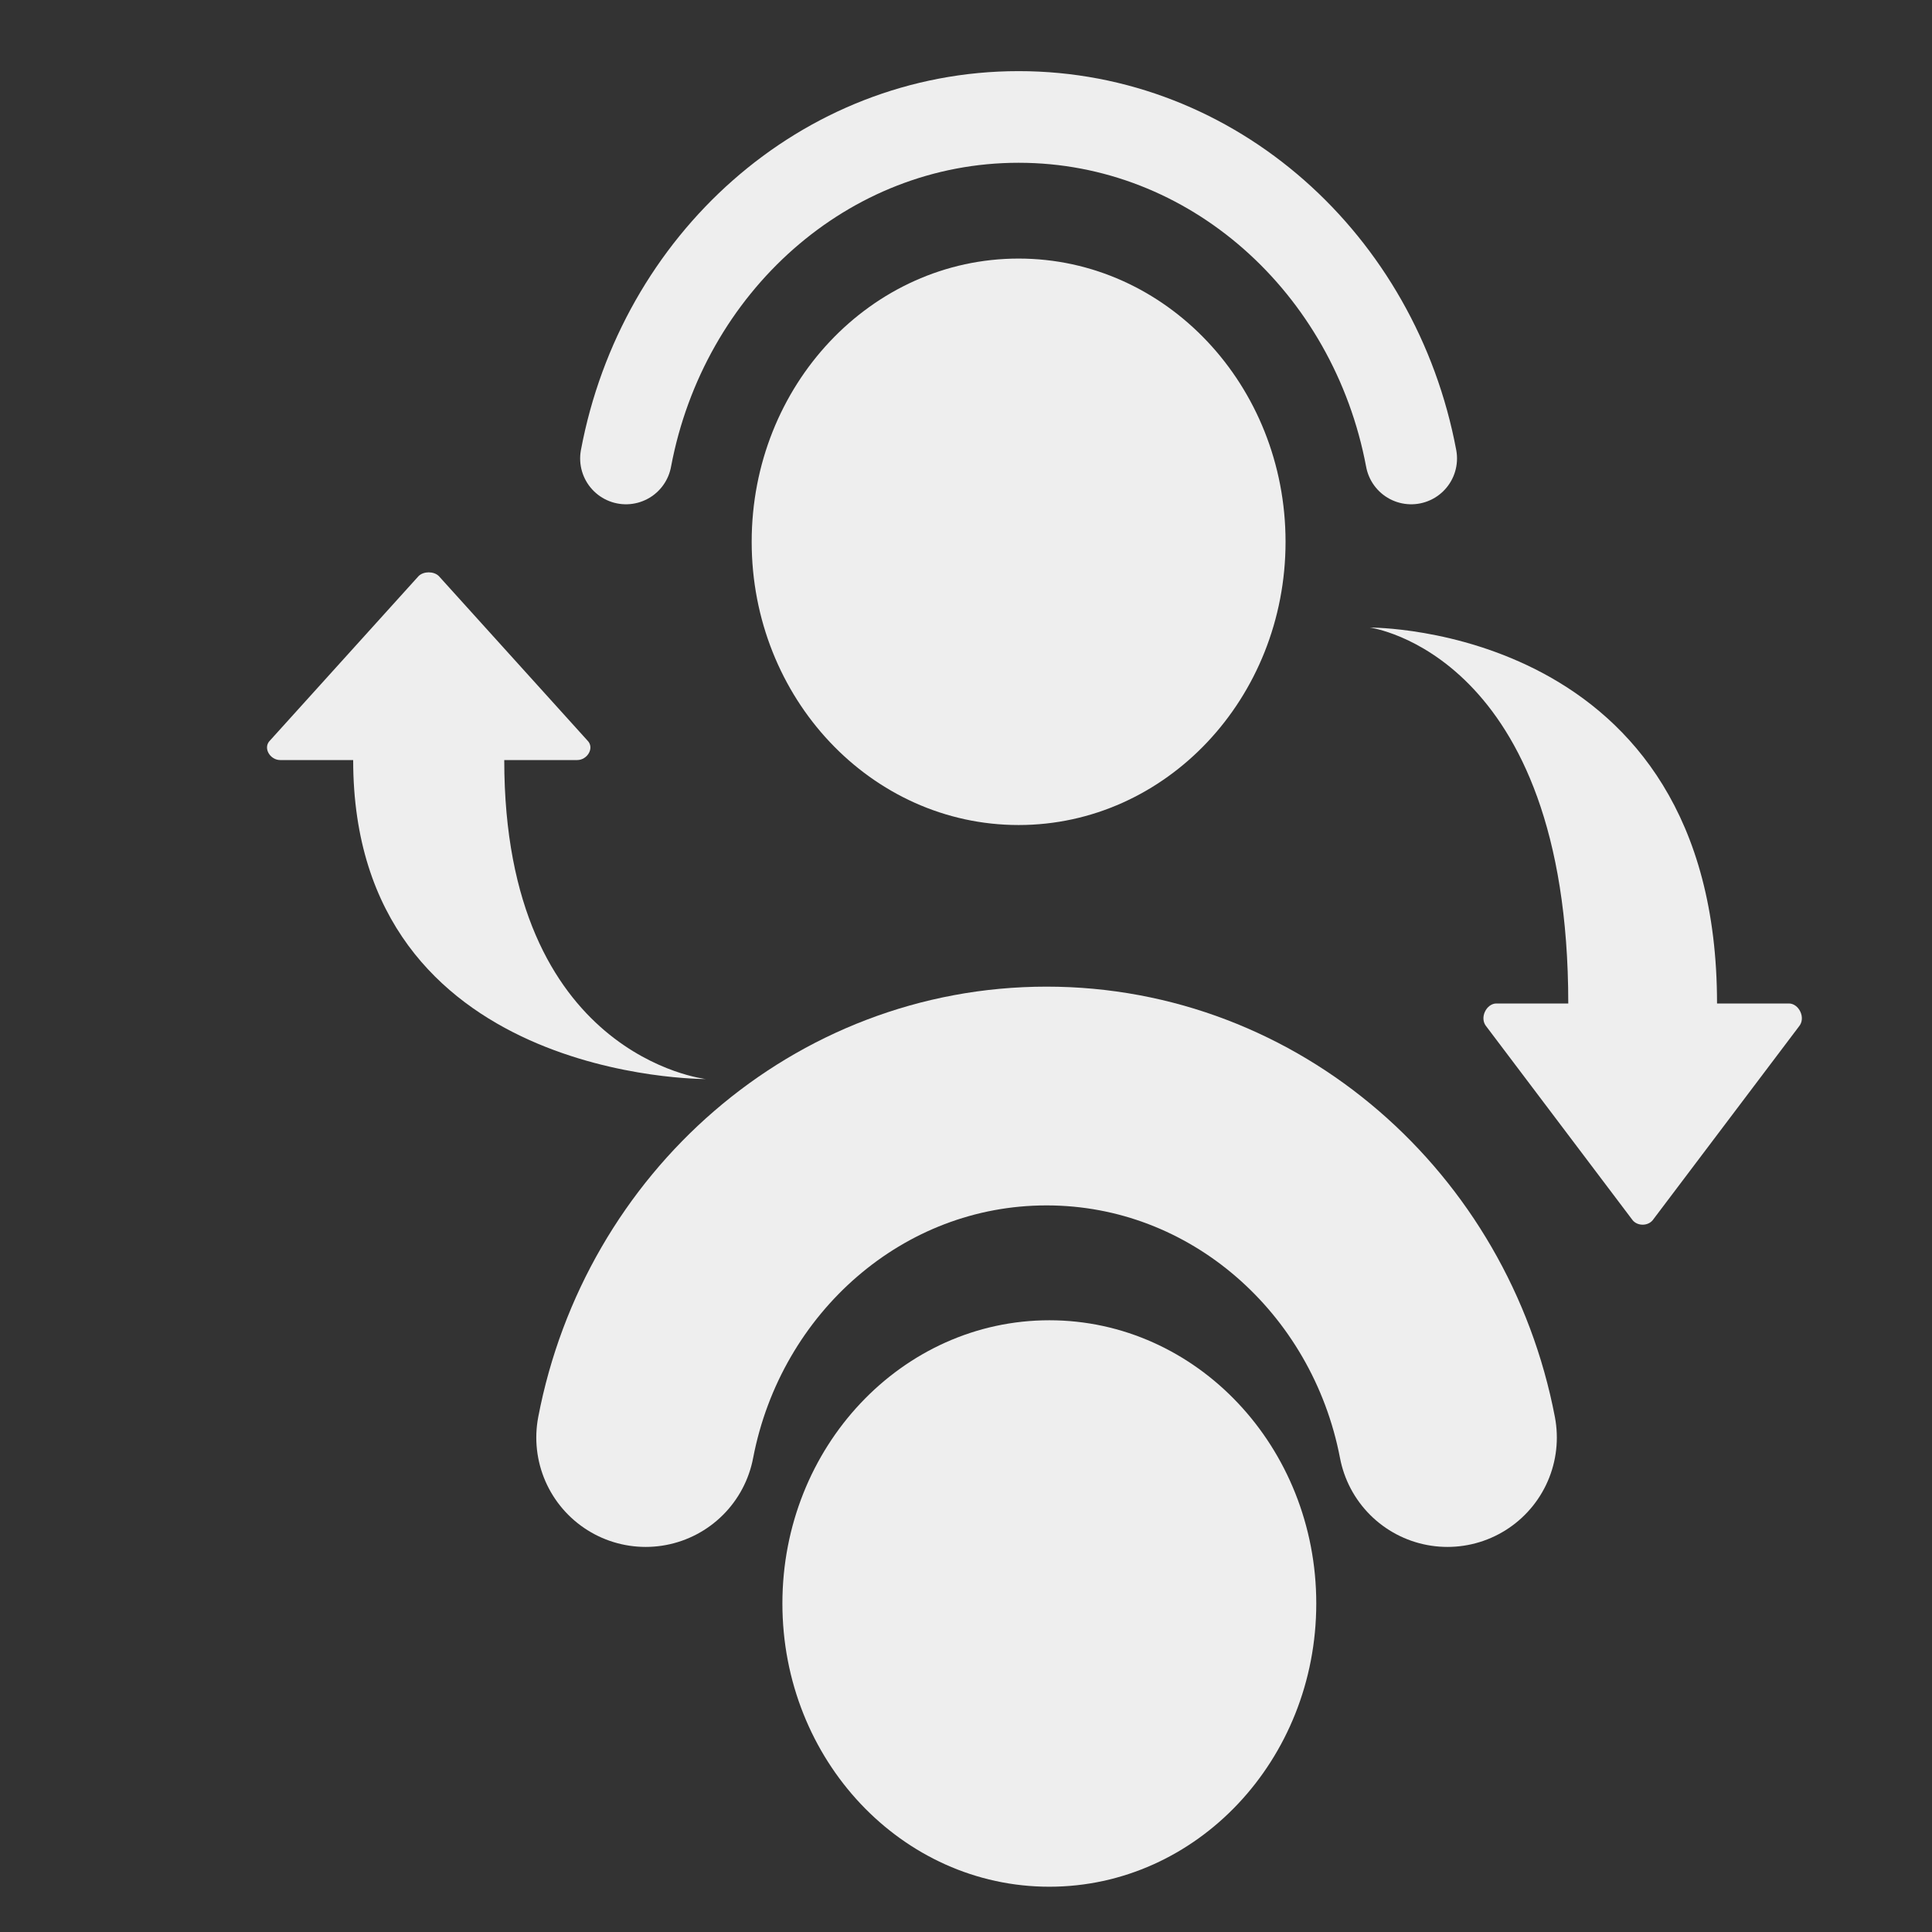 <?xml version="1.0" encoding="UTF-8" standalone="no"?>
<!-- Generator: Adobe Illustrator 22.1.0, SVG Export Plug-In . SVG Version: 6.00 Build 0)  -->

<svg
   xmlns:dc="http://purl.org/dc/elements/1.1/"
   xmlns:cc="http://creativecommons.org/ns#"
   xmlns:rdf="http://www.w3.org/1999/02/22-rdf-syntax-ns#"
   xmlns:svg="http://www.w3.org/2000/svg"
   xmlns="http://www.w3.org/2000/svg"
   xmlns:sodipodi="http://sodipodi.sourceforge.net/DTD/sodipodi-0.dtd"
   xmlns:inkscape="http://www.inkscape.org/namespaces/inkscape"
   version="1.1"
   id="Layer_1"
   x="0px"
   y="0px"
   viewBox="0 0 30 30"
   style="enable-background:new 0 0 30 30;"
   xml:space="preserve"
   width="480px"
   height="480px"
   sodipodi:docname="icons8_single_double_tap.svg"
   inkscape:version="0.92.3 (2405546, 2018-03-11)"><rect x="0" y="0" width="30" height="30" fill="#333333" stroke="none"/><defs
     id="defs837" /><sodipodi:namedview
     pagecolor="#ffffff"
     bordercolor="#666666"
     borderopacity="1"
     objecttolerance="10"
     gridtolerance="10"
     guidetolerance="10"
     inkscape:pageopacity="0"
     inkscape:pageshadow="2"
     inkscape:window-width="1850"
     inkscape:window-height="1016"
     id="namedview835"
     showgrid="false"
     inkscape:zoom="0.3292466"
     inkscape:cx="-281.10101"
     inkscape:cy="348.8543"
     inkscape:window-x="70"
     inkscape:window-y="27"
     inkscape:window-maximized="1"
     inkscape:current-layer="Layer_1" /><ellipse
     cx="15.817"
     cy="8.413"
     id="circle828"
     style="fill:#EEEEEE;stroke-width:0.712"
     rx="4.145"
     ry="4.398" /><path
     style="fill:none;stroke:#EEEEEE;stroke-width:1.423;stroke-linecap:round;stroke-linejoin:round;stroke-miterlimit:10;stroke-opacity:1"
     d="M 21.913,7.119 C 21.346,4.096 18.833,1.816 15.817,1.816 c -3.016,0 -5.53,2.28 -6.097,5.303"
     id="path832"
     inkscape:connector-curvature="0" /><ellipse
     cx="16.294"
     cy="24.899"
     id="circle828-7"
     style="fill:#EEEEEE;stroke-width:0.712"
     rx="4.145"
     ry="4.398" /><path
     inkscape:connector-curvature="0"
     style="fill:none;stroke:#EEEEEE;stroke-width:3.397;stroke-linecap:round;stroke-linejoin:round;stroke-miterlimit:10;stroke-dasharray:none;stroke-opacity:1"
     d="m 22.476,22.322 c -0.579,-3.024 -3.146,-5.303 -6.225,-5.303 -3.08,0 -5.646,2.28 -6.225,5.303"
     id="path832-9" /><g
     transform="matrix(0,0.449,-0.385,0,30.512,8.398)"
     id="g863"
     style="fill:#EEEEEE"><path
       inkscape:connector-curvature="0"
       d="m 16.8,19.3 6.7,-5.9 c 0.2,-0.2 0.2,-0.6 0,-0.8 L 16.8,6.7 C 16.5,6.4 16,6.7 16,7.1 V 10 C 2.9,10 3,24 3,24 3,24 3.9,16 16,16 v 2.9 c 0,0.4 0.5,0.7 0.8,0.4 z"
       id="path861"
       style="fill:#EEEEEE" /></g><g
     transform="matrix(0,-0.381,0.391,0,1.574,17.898)"
     id="g863-3"
     style="fill:#EEEEEE"><path
       inkscape:connector-curvature="0"
       d="m 16.8,19.3 6.7,-5.9 c 0.2,-0.2 0.2,-0.6 0,-0.8 L 16.8,6.7 C 16.5,6.4 16,6.7 16,7.1 V 10 C 2.9,10 3,24 3,24 3,24 3.9,16 16,16 v 2.9 c 0,0.4 0.5,0.7 0.8,0.4 z"
       id="path861-6"
       style="fill:#EEEEEE" /></g></svg>